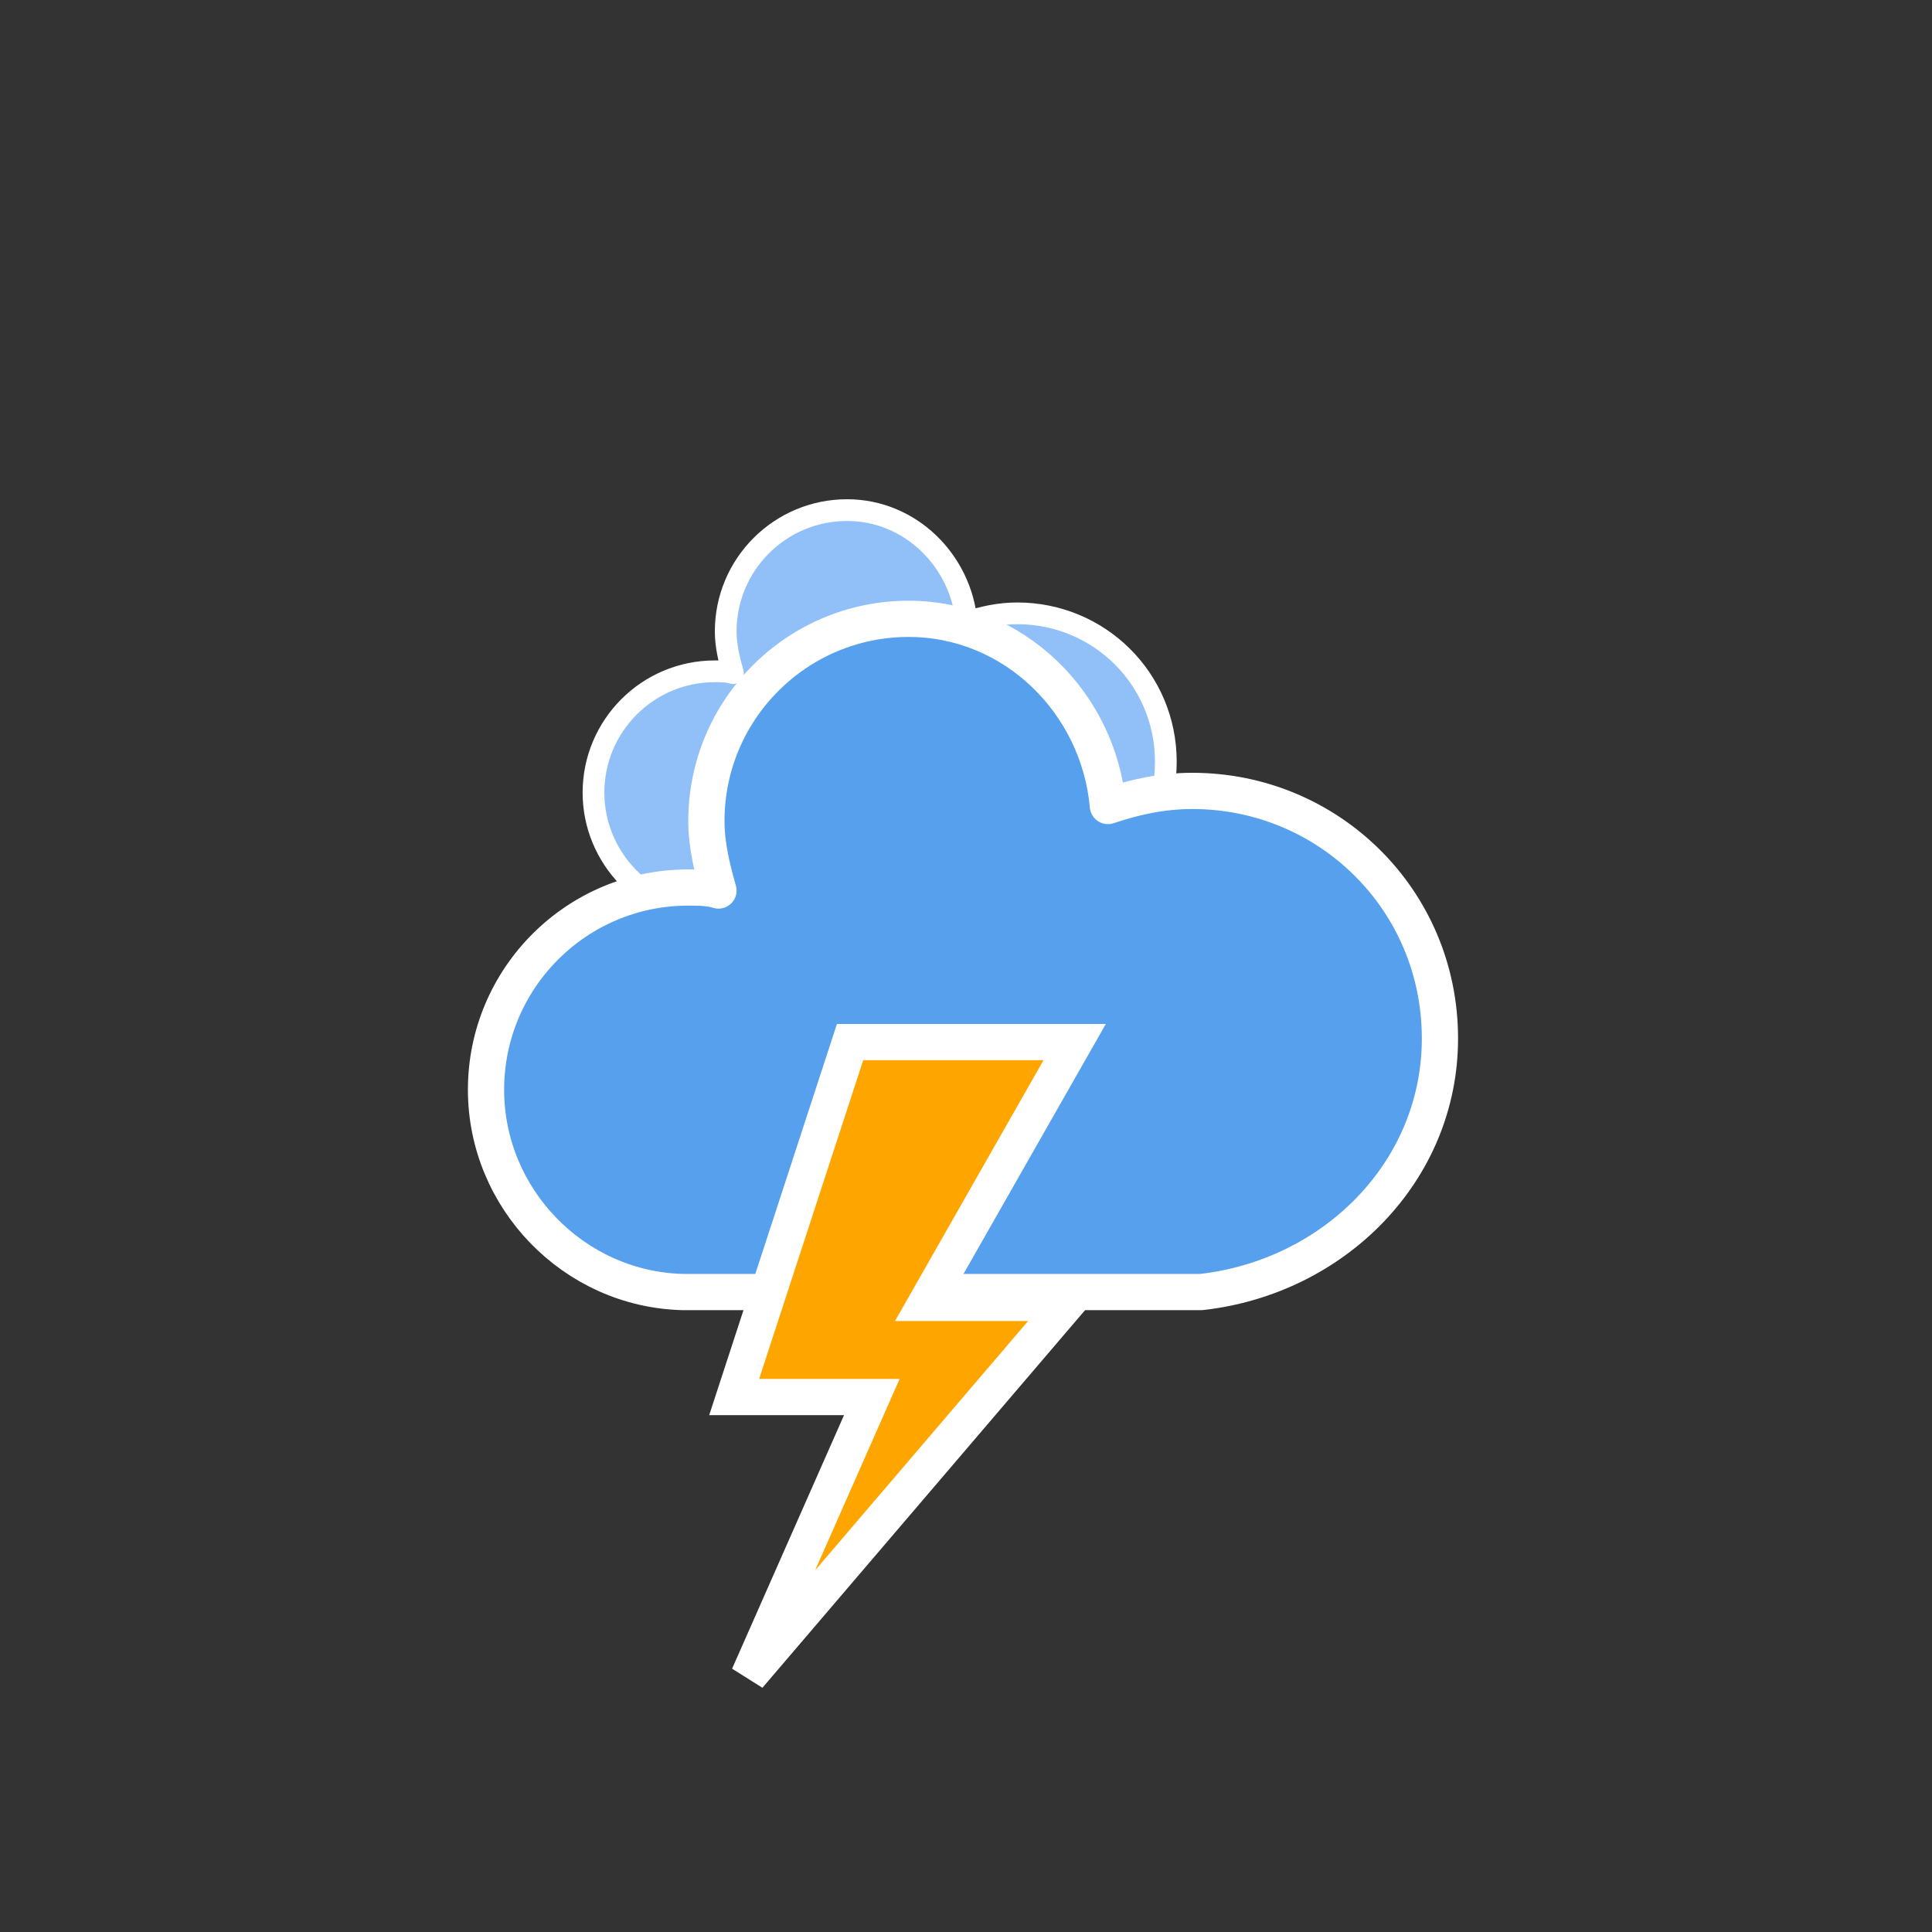 <svg width="64" height="64" viewBox="0 0 64 64" fill="none" xmlns="http://www.w3.org/2000/svg">
<rect x="0" y="0" width="64" height="64" fill="#333333" stroke="none"/>
<path d="M38.62 25.238C38.62 22.478 36.4 20.318 33.7 20.318C33.1 20.318 32.56 20.438 32.02 20.618C31.84 18.578 30.16 16.898 28.06 16.898C25.84 16.898 24.04 18.698 24.04 20.918C24.04 21.398 24.16 21.878 24.28 22.298C24.1 22.238 23.86 22.238 23.68 22.238C21.46 22.238 19.66 24.038 19.66 26.258C19.66 28.418 21.4 30.218 23.56 30.278H33.88C36.52 29.978 38.62 27.878 38.62 25.238Z" fill="#91C0F8" stroke="white" stroke-width="0.72" stroke-linejoin="round"/>
<path d="M47.7 34.4C47.7 29.8 44 26.2 39.5 26.2C38.5 26.2 37.6 26.4 36.7 26.7C36.4 23.3 33.6 20.5 30.1 20.5C26.4 20.5 23.4 23.5 23.4 27.2C23.4 28 23.6 28.8 23.8 29.5C23.5 29.4 23.1 29.4 22.8 29.4C19.1 29.4 16.1 32.4 16.1 36.1C16.1 39.7 19 42.7 22.6 42.8H39.8C44.2 42.3 47.7 38.8 47.7 34.4Z" fill="#57A0EE" stroke="white" stroke-width="1.2" stroke-linejoin="round"/>
<path d="M28.16 34.52H35.6L30.68 43.16H35.36L24.8 55.52L28.88 46.279H24.32L28.16 34.52Z" fill="#FFA500" stroke="white" stroke-width="1.2"/>
</svg>
